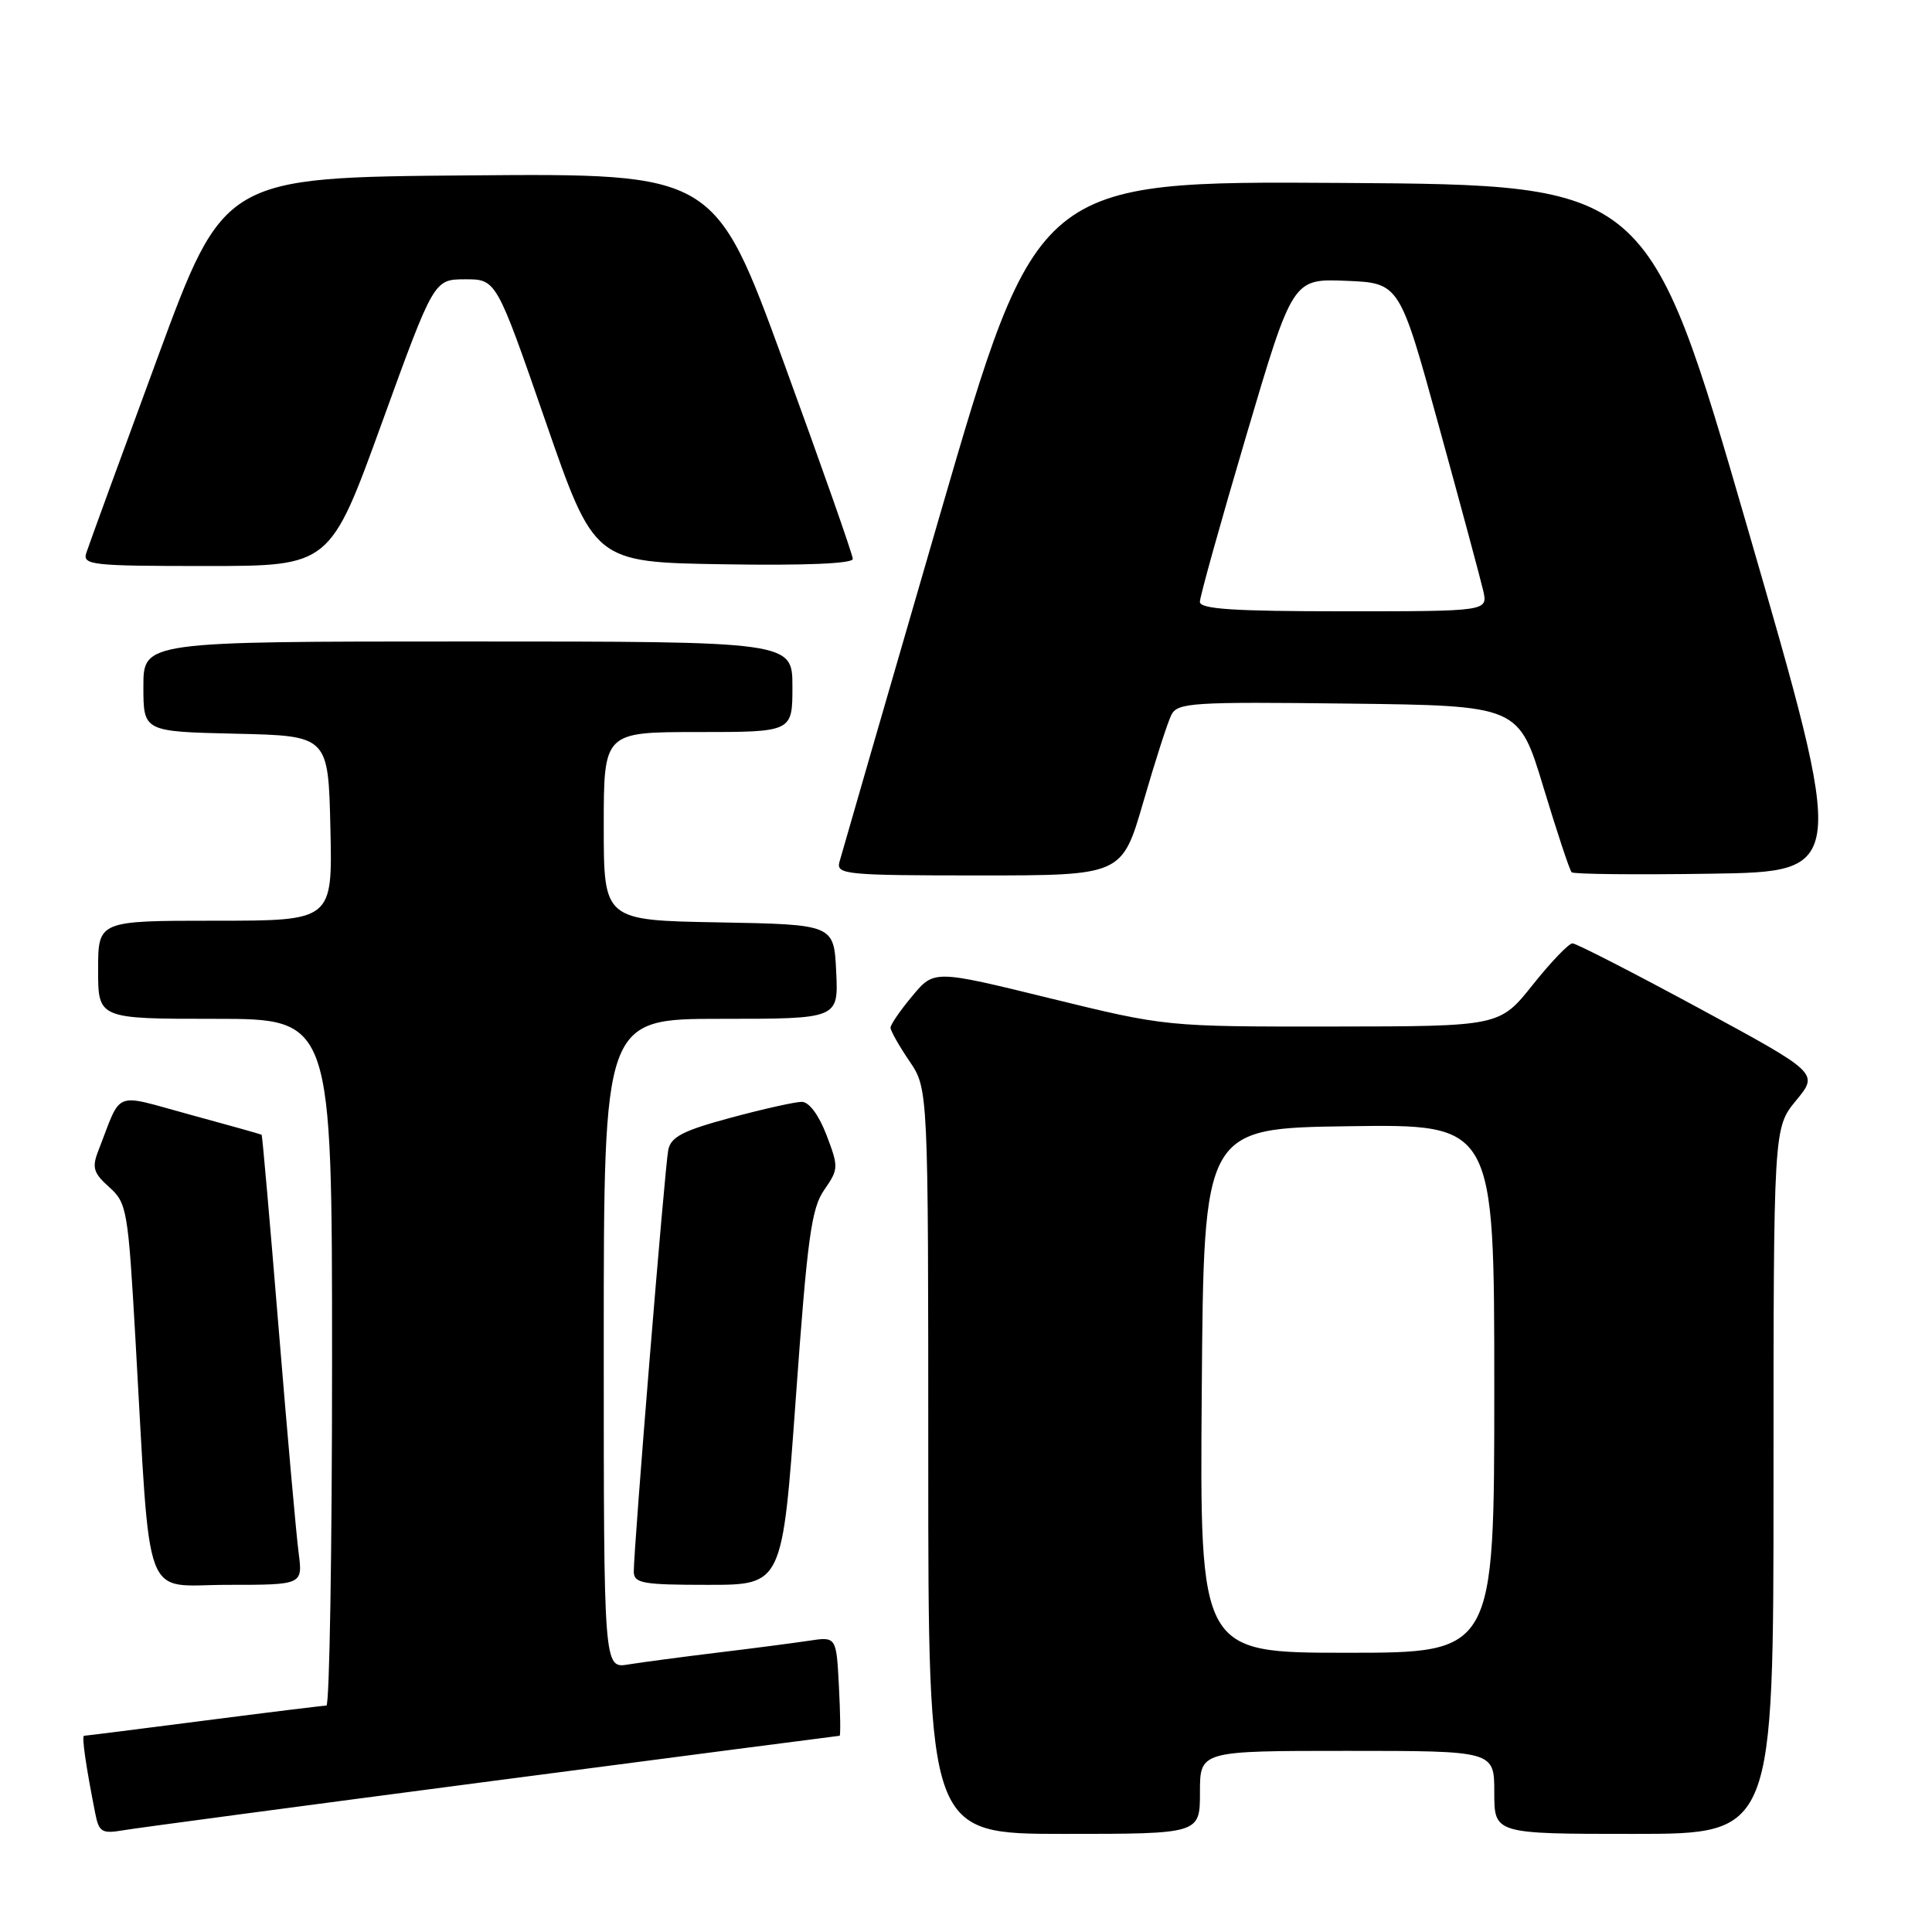 <?xml version="1.0" encoding="UTF-8" standalone="no"?>
<!DOCTYPE svg PUBLIC "-//W3C//DTD SVG 1.1//EN" "http://www.w3.org/Graphics/SVG/1.1/DTD/svg11.dtd" >
<svg xmlns="http://www.w3.org/2000/svg" xmlns:xlink="http://www.w3.org/1999/xlink" version="1.1" viewBox="0 0 256 256">
 <g >
 <path fill="currentColor"
d=" M 65.25 235.99 C 90.41 232.70 111.11 230.00 111.25 230.00 C 111.39 230.00 111.35 227.05 111.16 223.43 C 110.82 216.85 110.82 216.85 107.16 217.41 C 105.15 217.71 99.67 218.43 95.00 218.99 C 90.33 219.56 85.04 220.26 83.25 220.55 C 80.00 221.09 80.00 221.09 80.00 178.05 C 80.00 135.00 80.00 135.00 95.55 135.00 C 111.10 135.00 111.10 135.00 110.80 128.75 C 110.50 122.50 110.50 122.50 95.25 122.22 C 80.00 121.95 80.00 121.95 80.00 109.47 C 80.00 97.00 80.00 97.00 92.50 97.00 C 105.00 97.00 105.00 97.00 105.00 91.00 C 105.00 85.00 105.00 85.00 62.00 85.00 C 19.00 85.00 19.00 85.00 19.00 90.97 C 19.00 96.94 19.00 96.94 31.25 97.22 C 43.50 97.50 43.50 97.50 43.78 109.75 C 44.06 122.00 44.06 122.00 28.53 122.00 C 13.00 122.00 13.00 122.00 13.00 128.50 C 13.00 135.00 13.00 135.00 28.50 135.00 C 44.00 135.00 44.00 135.00 44.00 180.50 C 44.00 205.53 43.66 226.00 43.25 226.00 C 42.84 226.00 35.53 226.90 27.00 228.00 C 18.47 229.10 11.34 230.00 11.14 230.00 C 10.80 230.00 11.38 234.02 12.62 240.28 C 13.11 242.77 13.50 243.00 16.34 242.52 C 18.08 242.22 40.09 239.29 65.25 235.99 Z  M 159.00 237.50 C 159.00 232.00 159.00 232.00 178.50 232.00 C 198.00 232.00 198.00 232.00 198.00 237.50 C 198.00 243.00 198.00 243.00 216.50 243.00 C 235.00 243.00 235.00 243.00 235.00 196.23 C 235.00 149.46 235.00 149.46 237.99 145.82 C 240.99 142.19 240.99 142.19 225.12 133.59 C 216.39 128.87 208.85 125.00 208.36 125.00 C 207.88 125.00 205.50 127.47 203.09 130.50 C 198.70 136.00 198.70 136.00 176.60 136.02 C 154.50 136.04 154.50 136.04 139.14 132.28 C 123.77 128.51 123.77 128.51 120.89 131.97 C 119.30 133.87 118.00 135.76 118.00 136.17 C 118.00 136.58 119.12 138.57 120.50 140.60 C 123.00 144.28 123.00 144.28 123.00 193.64 C 123.00 243.00 123.00 243.00 141.00 243.00 C 159.00 243.00 159.00 243.00 159.00 237.50 Z  M 39.57 205.75 C 39.26 203.41 38.07 190.03 36.92 176.00 C 35.77 161.97 34.76 150.44 34.67 150.36 C 34.57 150.29 30.31 149.09 25.19 147.70 C 14.78 144.87 16.23 144.29 13.00 152.55 C 12.17 154.71 12.39 155.45 14.47 157.30 C 16.82 159.41 16.97 160.28 17.95 177.50 C 20.01 213.38 18.74 210.00 30.15 210.00 C 40.12 210.00 40.12 210.00 39.57 205.75 Z  M 105.45 185.25 C 106.98 164.01 107.51 160.10 109.22 157.66 C 111.12 154.92 111.13 154.64 109.52 150.41 C 108.50 147.74 107.20 146.00 106.24 146.00 C 105.36 146.00 101.11 146.95 96.81 148.11 C 90.50 149.81 88.90 150.64 88.55 152.36 C 88.09 154.61 83.96 205.24 83.98 208.25 C 84.00 209.80 85.14 210.00 93.83 210.00 C 103.67 210.00 103.67 210.00 105.45 185.25 Z  M 151.50 106.25 C 153.05 100.89 154.72 95.70 155.21 94.73 C 156.02 93.11 157.92 92.98 178.66 93.23 C 201.24 93.50 201.24 93.50 204.51 104.31 C 206.31 110.25 207.99 115.33 208.25 115.58 C 208.50 115.84 216.82 115.92 226.73 115.77 C 244.75 115.50 244.75 115.50 231.57 70.00 C 218.38 24.50 218.38 24.50 177.89 24.24 C 137.41 23.98 137.41 23.98 124.54 68.24 C 117.47 92.58 111.48 113.29 111.22 114.25 C 110.80 115.87 112.16 116.00 129.72 116.00 C 148.67 116.00 148.67 116.00 151.50 106.25 Z  M 50.61 56.01 C 57.50 37.02 57.50 37.02 61.63 37.01 C 65.76 37.00 65.76 37.00 72.26 55.75 C 78.75 74.50 78.75 74.50 95.88 74.77 C 106.66 74.95 113.00 74.68 113.00 74.06 C 113.00 73.52 108.88 61.80 103.85 48.02 C 94.70 22.97 94.70 22.97 62.18 23.24 C 29.67 23.50 29.67 23.50 20.84 47.50 C 15.98 60.70 11.75 72.29 11.44 73.25 C 10.91 74.87 12.10 75.00 27.30 75.00 C 43.73 75.00 43.73 75.00 50.61 56.01 Z  M 159.24 184.25 C 159.50 149.50 159.50 149.50 178.75 149.23 C 198.00 148.96 198.00 148.96 198.00 183.98 C 198.00 219.00 198.00 219.00 178.49 219.00 C 158.97 219.00 158.97 219.00 159.24 184.25 Z  M 158.99 79.75 C 158.99 79.06 161.76 69.14 165.14 57.71 C 171.29 36.92 171.29 36.92 178.37 37.21 C 185.45 37.50 185.45 37.50 190.67 56.50 C 193.55 66.95 196.18 76.74 196.53 78.25 C 197.16 81.00 197.16 81.00 178.08 81.00 C 163.49 81.00 159.00 80.71 158.99 79.75 Z "/>
</g>
</svg>